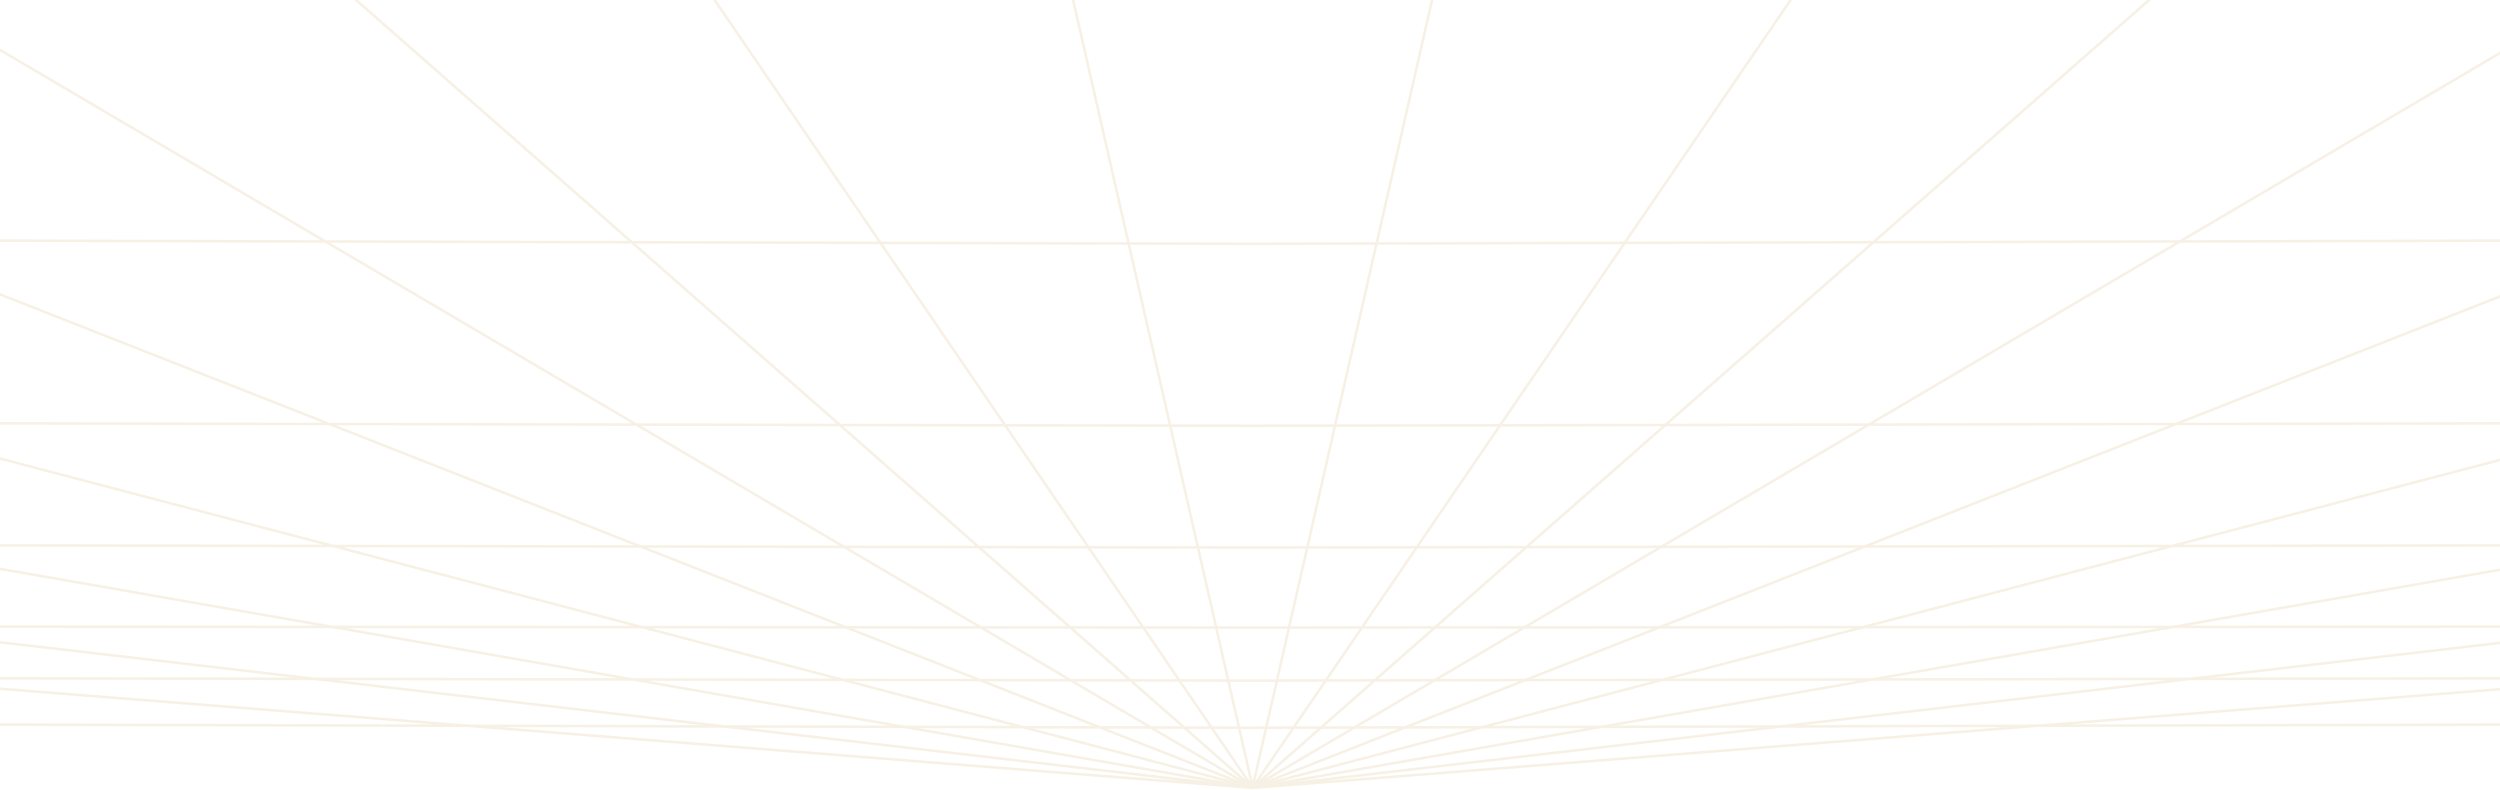 <svg width="1920" height="607" fill="none" xmlns="http://www.w3.org/2000/svg"><path d="M962.512 187.232l-1066.508-2.676M962.375 326.985l-1065.91-2.03m1065.801 95.554l-1066.2-1.819m1066.132 63.287l-1065.719-.755m1065.693 41.472l-1065.681-1.925m1065.654 38.137l-1065.651-2.675M752.332-315l209.777 920.056M333.787-314.836l628.322 919.892M-84.662-314.669L962.022 604.923M-103.604-22.647l1065.713 627.44M-103.57 185.309L962.109 604.793M-103.547 324.956L962.109 604.793M-103.936 418.69L962.109 605.056M-103.512 481.225L962.109 605.094m-1065.624-84.325l1065.624 84.325m-.613-417.862L2028 184.556M961.657 326.985l1065.913-2.03M961.754 420.509l1066.196-1.819M961.812 481.977l1065.718-.755M961.851 522.694l1065.679-1.925M961.853 558.906l1065.647-2.675m-855.84-871.228L961.887 605.059m628.333-919.896L961.9 605.055m1046.78-919.726L961.999 604.921M2027.61-22.648L961.9 604.792m1065.68-419.48L961.899 604.796M2027.57 324.955L961.91 604.792m1066.03-186.096L961.896 605.062M2027.53 481.225L961.911 605.094m1065.619-84.325L961.907 605.094" stroke="#D7B273" stroke-opacity=".18" stroke-width="2" stroke-miterlimit="22.926"/></svg>